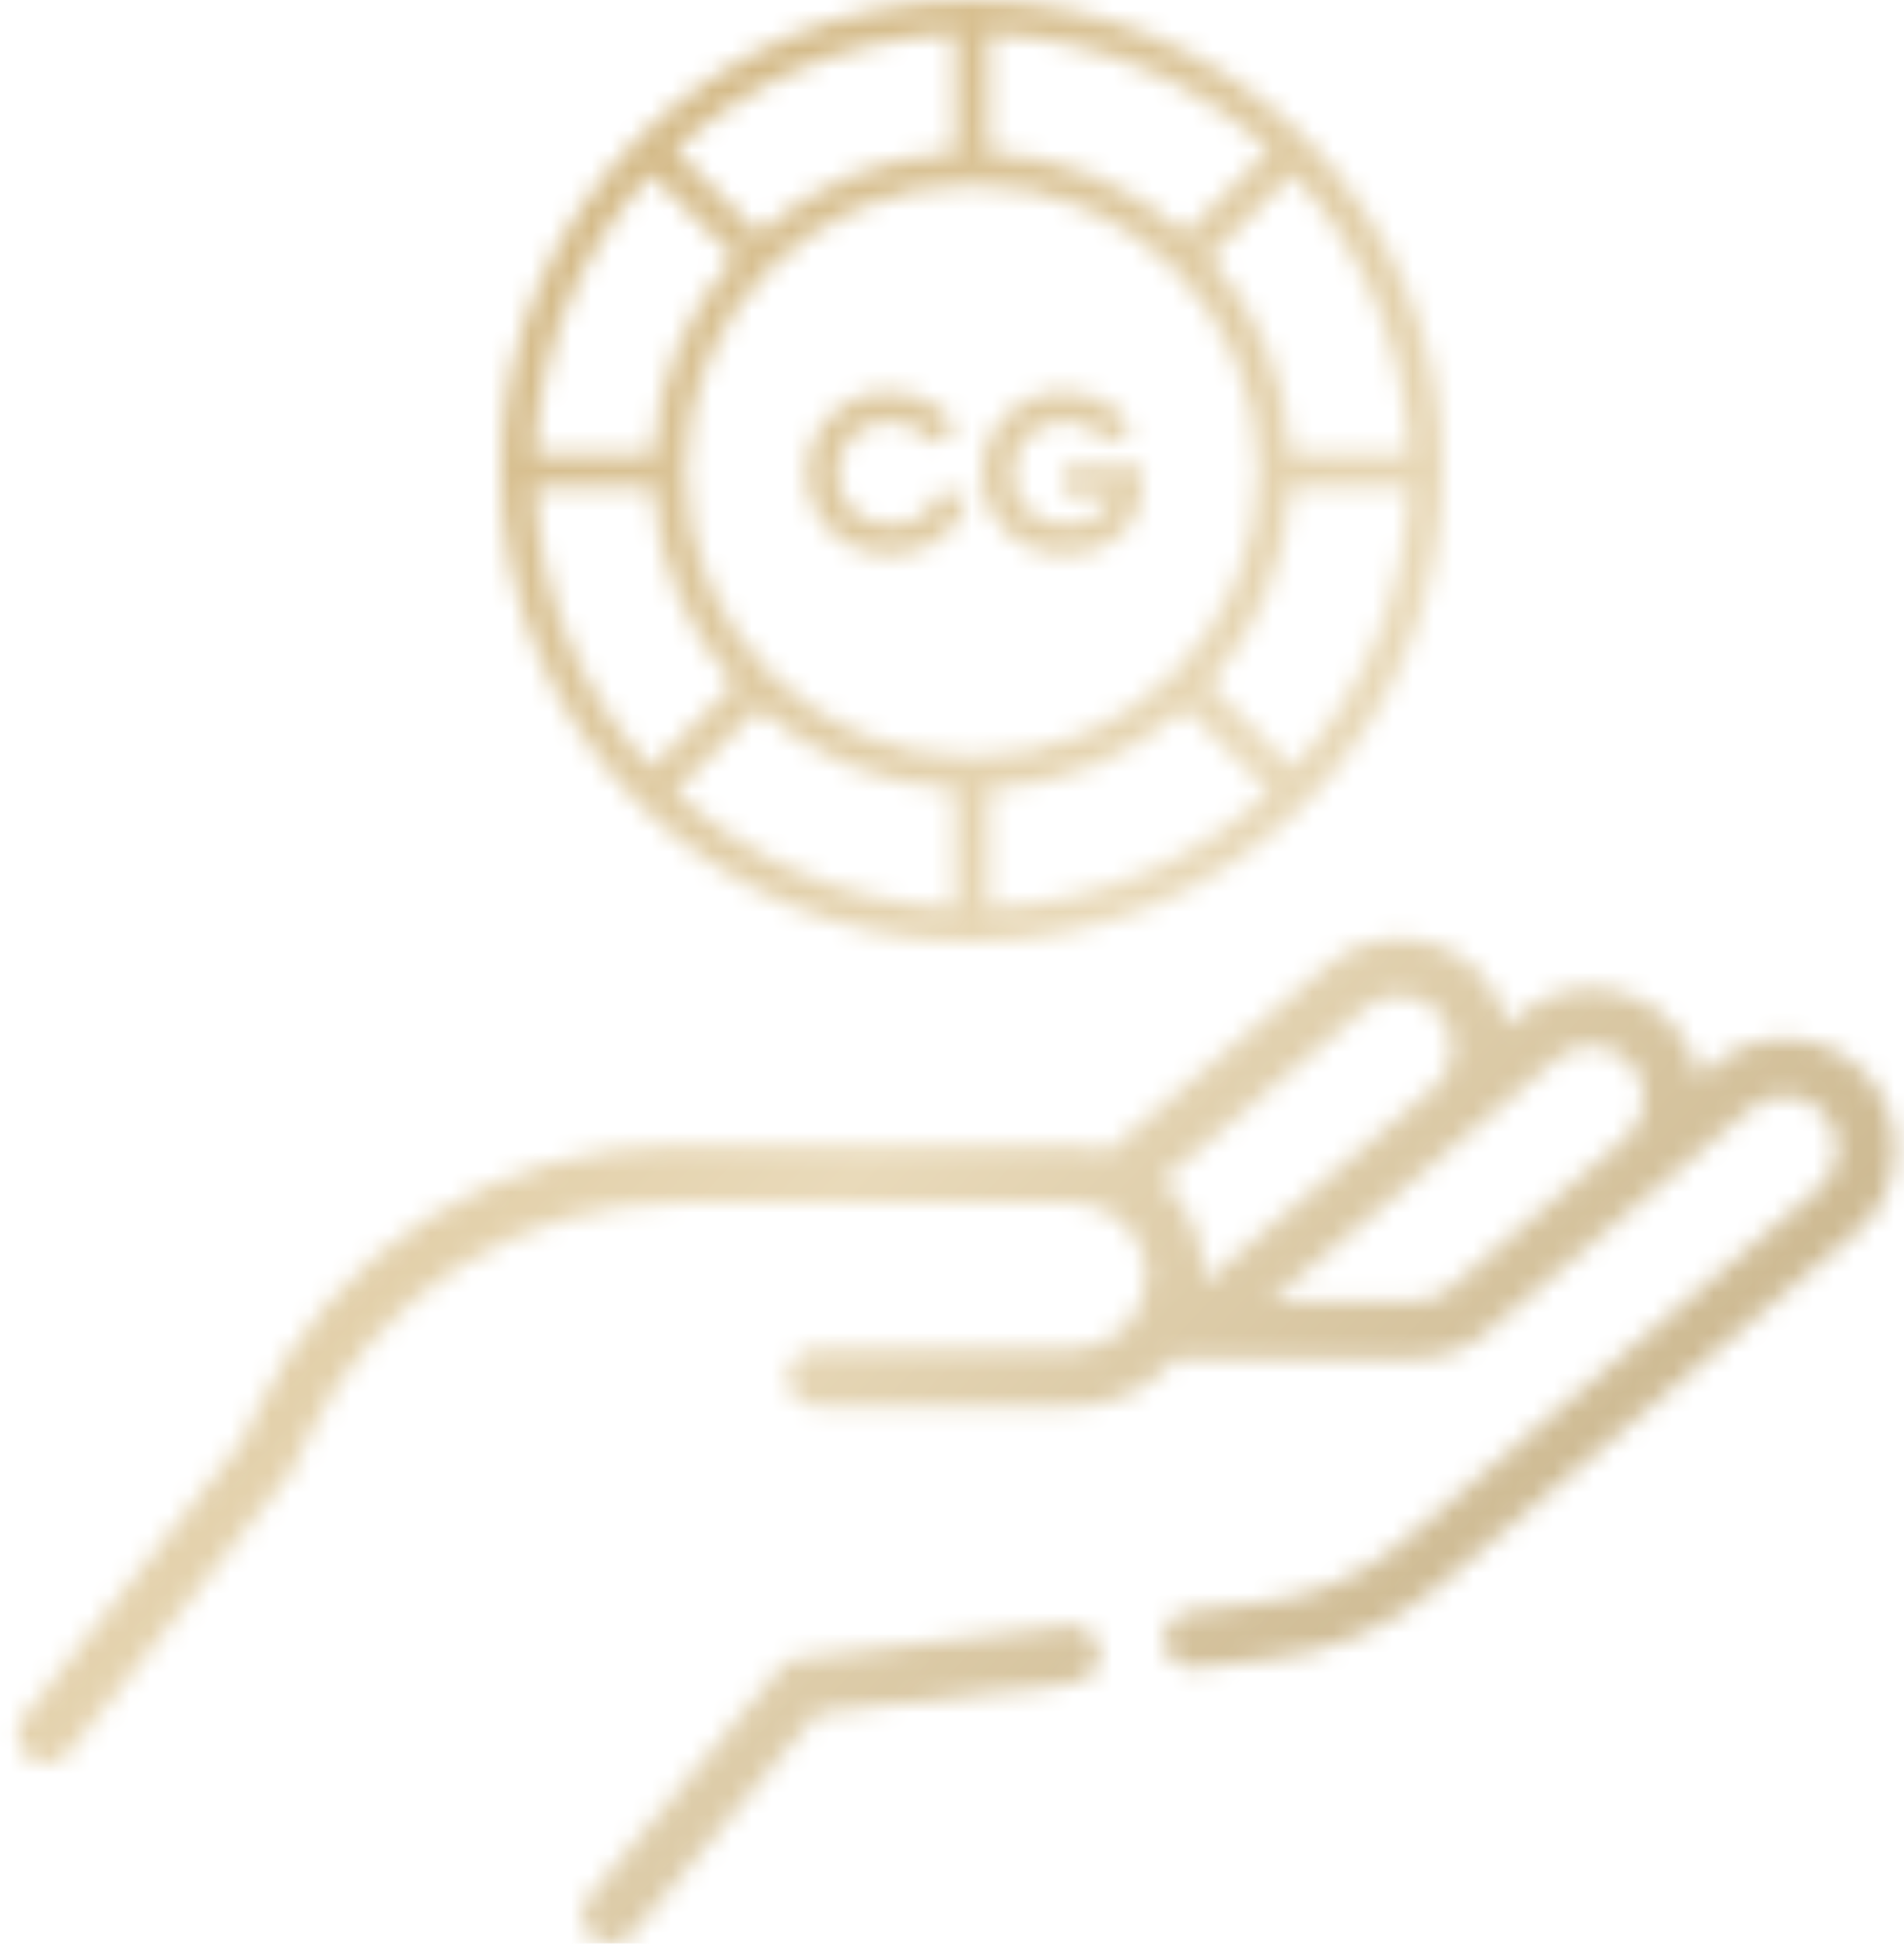 <svg width="95" height="97" viewBox="0 0 95 97" fill="none" xmlns="http://www.w3.org/2000/svg">
<mask id="mask0_1_135636" style="mask-type:alpha" maskUnits="userSpaceOnUse" x="0" y="0" width="95" height="98">
<path d="M93.234 53.767C92.287 52.65 90.963 51.969 89.504 51.848C88.045 51.728 86.626 52.183 85.509 53.129L84.775 53.752C84.598 52.842 84.192 51.987 83.577 51.261C81.623 48.956 78.158 48.67 75.852 50.623L75.198 51.178C75.015 50.314 74.621 49.484 74.011 48.764C72.057 46.459 68.592 46.172 66.287 48.126L55.327 57.415C54.764 57.255 54.171 57.168 53.558 57.168H33.866C29.444 57.168 25.132 58.417 21.395 60.781C17.658 63.144 14.681 66.505 12.786 70.5L12.116 71.914L1.207 85.683C0.718 86.301 0.822 87.198 1.44 87.686C1.702 87.894 2.014 87.995 2.324 87.995C2.745 87.995 3.161 87.809 3.443 87.454L14.452 73.557C14.519 73.473 14.576 73.38 14.623 73.283L15.363 71.722C18.735 64.614 25.998 60.02 33.866 60.02H53.558C55.571 60.02 57.209 61.658 57.209 63.671C57.209 64.662 56.819 65.589 56.111 66.282C55.423 66.955 54.521 67.323 53.562 67.323C53.534 67.323 40.737 67.321 40.737 67.321C39.95 67.321 39.312 67.96 39.312 68.747C39.312 69.535 39.95 70.173 40.737 70.173H53.432C55.19 70.205 56.848 69.551 58.105 68.321C58.285 68.145 58.452 67.96 58.608 67.768H70.656C71.94 67.768 73.186 67.311 74.165 66.482L87.353 55.305C87.889 54.851 88.571 54.632 89.269 54.69C89.969 54.748 90.604 55.075 91.058 55.611C91.512 56.146 91.731 56.827 91.673 57.527C91.615 58.226 91.288 58.862 90.752 59.316L69.933 76.96C67.99 78.607 65.626 79.638 63.097 79.942L59.339 80.394C58.557 80.489 57.999 81.199 58.094 81.981C58.181 82.705 58.796 83.236 59.508 83.236C59.565 83.236 59.622 83.233 59.68 83.226L63.438 82.774C66.523 82.403 69.406 81.145 71.776 79.136L92.596 61.492C93.713 60.545 94.394 59.22 94.515 57.761C94.635 56.302 94.18 54.884 93.234 53.767ZM68.13 50.302C69.236 49.365 70.899 49.502 71.836 50.608C72.7 51.628 72.666 53.111 71.766 54.086L60.052 64.014C60.058 63.9 60.061 63.786 60.061 63.672C60.061 61.791 59.258 60.095 57.977 58.907L68.13 50.302ZM63.398 64.917L77.696 52.799C78.802 51.862 80.464 51.999 81.401 53.105C81.855 53.641 82.073 54.321 82.015 55.021C81.957 55.721 81.631 56.356 81.095 56.81L72.32 64.306C71.856 64.7 71.265 64.917 70.656 64.917H63.398Z" fill="black"/>
<path d="M53.262 81.126L39.849 82.739C39.488 82.782 39.157 82.962 38.925 83.241L29.386 94.66C28.881 95.265 28.962 96.164 29.566 96.669C29.833 96.891 30.157 97 30.479 97C30.887 97 31.293 96.826 31.575 96.489L40.751 85.503L53.603 83.957C54.385 83.863 54.943 83.153 54.849 82.371C54.754 81.589 54.042 81.031 53.262 81.126Z" fill="black"/>
<path d="M48.5 0C35.542 0 25 10.542 25 23.5C25 36.458 35.542 47 48.5 47C61.458 47 72 36.458 72 23.5C72 10.542 61.458 0 48.5 0ZM70.3 22.661H64.404C64.207 18.897 62.706 15.482 60.336 12.851L64.503 8.685C67.933 12.387 70.095 17.277 70.3 22.661ZM37.851 35.336C40.482 37.706 43.897 39.206 47.661 39.404V45.3C42.277 45.095 37.387 42.932 33.685 39.502L37.851 35.336ZM49.339 39.404C53.103 39.206 56.518 37.705 59.149 35.336L63.315 39.502C59.613 42.933 54.723 45.095 49.339 45.3V39.404ZM48.5 37.768C40.633 37.768 34.232 31.367 34.232 23.5C34.232 15.633 40.633 9.232 48.5 9.232C56.367 9.232 62.768 15.633 62.768 23.5C62.768 31.367 56.367 37.768 48.5 37.768ZM59.149 11.664C56.518 9.294 53.103 7.794 49.339 7.596V1.7C54.723 1.904 59.613 4.067 63.315 7.497L59.149 11.664ZM47.661 7.596C43.897 7.794 40.482 9.295 37.851 11.664L33.685 7.498C37.387 4.067 42.277 1.905 47.661 1.7V7.596ZM32.497 8.685L36.664 12.851C34.293 15.482 32.793 18.897 32.596 22.661H26.7C26.905 17.277 29.067 12.387 32.497 8.685ZM26.7 24.339H32.596C32.793 28.103 34.294 31.518 36.664 34.149L32.497 38.315C29.067 34.613 26.905 29.723 26.7 24.339ZM64.503 38.315L60.336 34.149C62.707 31.518 64.207 28.103 64.404 24.339H70.3C70.095 29.723 67.933 34.613 64.503 38.315Z" fill="#3D3D3D"/>
<path d="M46.738 24.692H48.285C47.94 25.738 47.929 25.95 47.217 26.64C46.504 27.331 45.584 27.676 44.456 27.676C43.254 27.676 42.256 27.286 41.462 26.507C40.675 25.72 40.282 24.763 40.282 23.635C40.282 22.5 40.671 21.538 41.451 20.752C42.237 19.965 43.209 19.572 44.367 19.572C45.087 19.572 45.747 19.735 46.349 20.062C46.95 20.388 47.421 20.83 47.762 21.386L46.449 22.143C46.263 21.824 45.981 21.564 45.603 21.364C45.224 21.164 44.809 21.064 44.356 21.064C43.606 21.064 42.994 21.308 42.519 21.798C42.044 22.273 41.807 22.885 41.807 23.635C41.807 24.37 42.048 24.978 42.53 25.46C43.013 25.936 43.658 26.173 44.467 26.173C45.053 26.173 45.543 26.043 45.937 25.783C46.33 25.524 46.597 25.16 46.738 24.692Z" fill="#3D3D3D"/>
<path d="M53.118 23.334H57.025V23.936C57.025 25.049 56.669 25.95 55.957 26.64C55.244 27.331 54.324 27.676 53.196 27.676C51.994 27.676 50.996 27.286 50.202 26.507C49.415 25.72 49.022 24.763 49.022 23.635C49.022 22.5 49.411 21.538 50.191 20.752C50.977 19.965 51.949 19.572 53.107 19.572C53.827 19.572 54.487 19.735 55.089 20.062C55.69 20.388 56.161 20.83 56.502 21.386L55.189 22.143C55.003 21.824 54.721 21.564 54.343 21.364C53.964 21.164 53.549 21.064 53.096 21.064C52.346 21.064 51.734 21.308 51.259 21.798C50.784 22.273 50.547 22.885 50.547 23.635C50.547 24.37 50.788 24.978 51.27 25.46C51.753 25.936 52.398 26.173 53.207 26.173C53.794 26.173 54.283 26.043 54.677 25.783C55.07 25.524 55.337 25.16 55.478 24.692H53.118V23.334Z" fill="#3D3D3D"/>
</mask>
<g mask="url(#mask0_1_135636)">
<rect x="-21.385" y="-18.351" width="138.946" height="133.703" fill="url(#paint0_linear_1_135636)"/>
</g>
<defs>
<linearGradient id="paint0_linear_1_135636" x1="-21.385" y1="-18.351" x2="117.561" y2="115.352" gradientUnits="userSpaceOnUse">
<stop stop-color="#B99147"/>
<stop offset="0.516" stop-color="#E9DABA"/>
<stop offset="1" stop-color="#A58B59"/>
</linearGradient>
</defs>
</svg>
